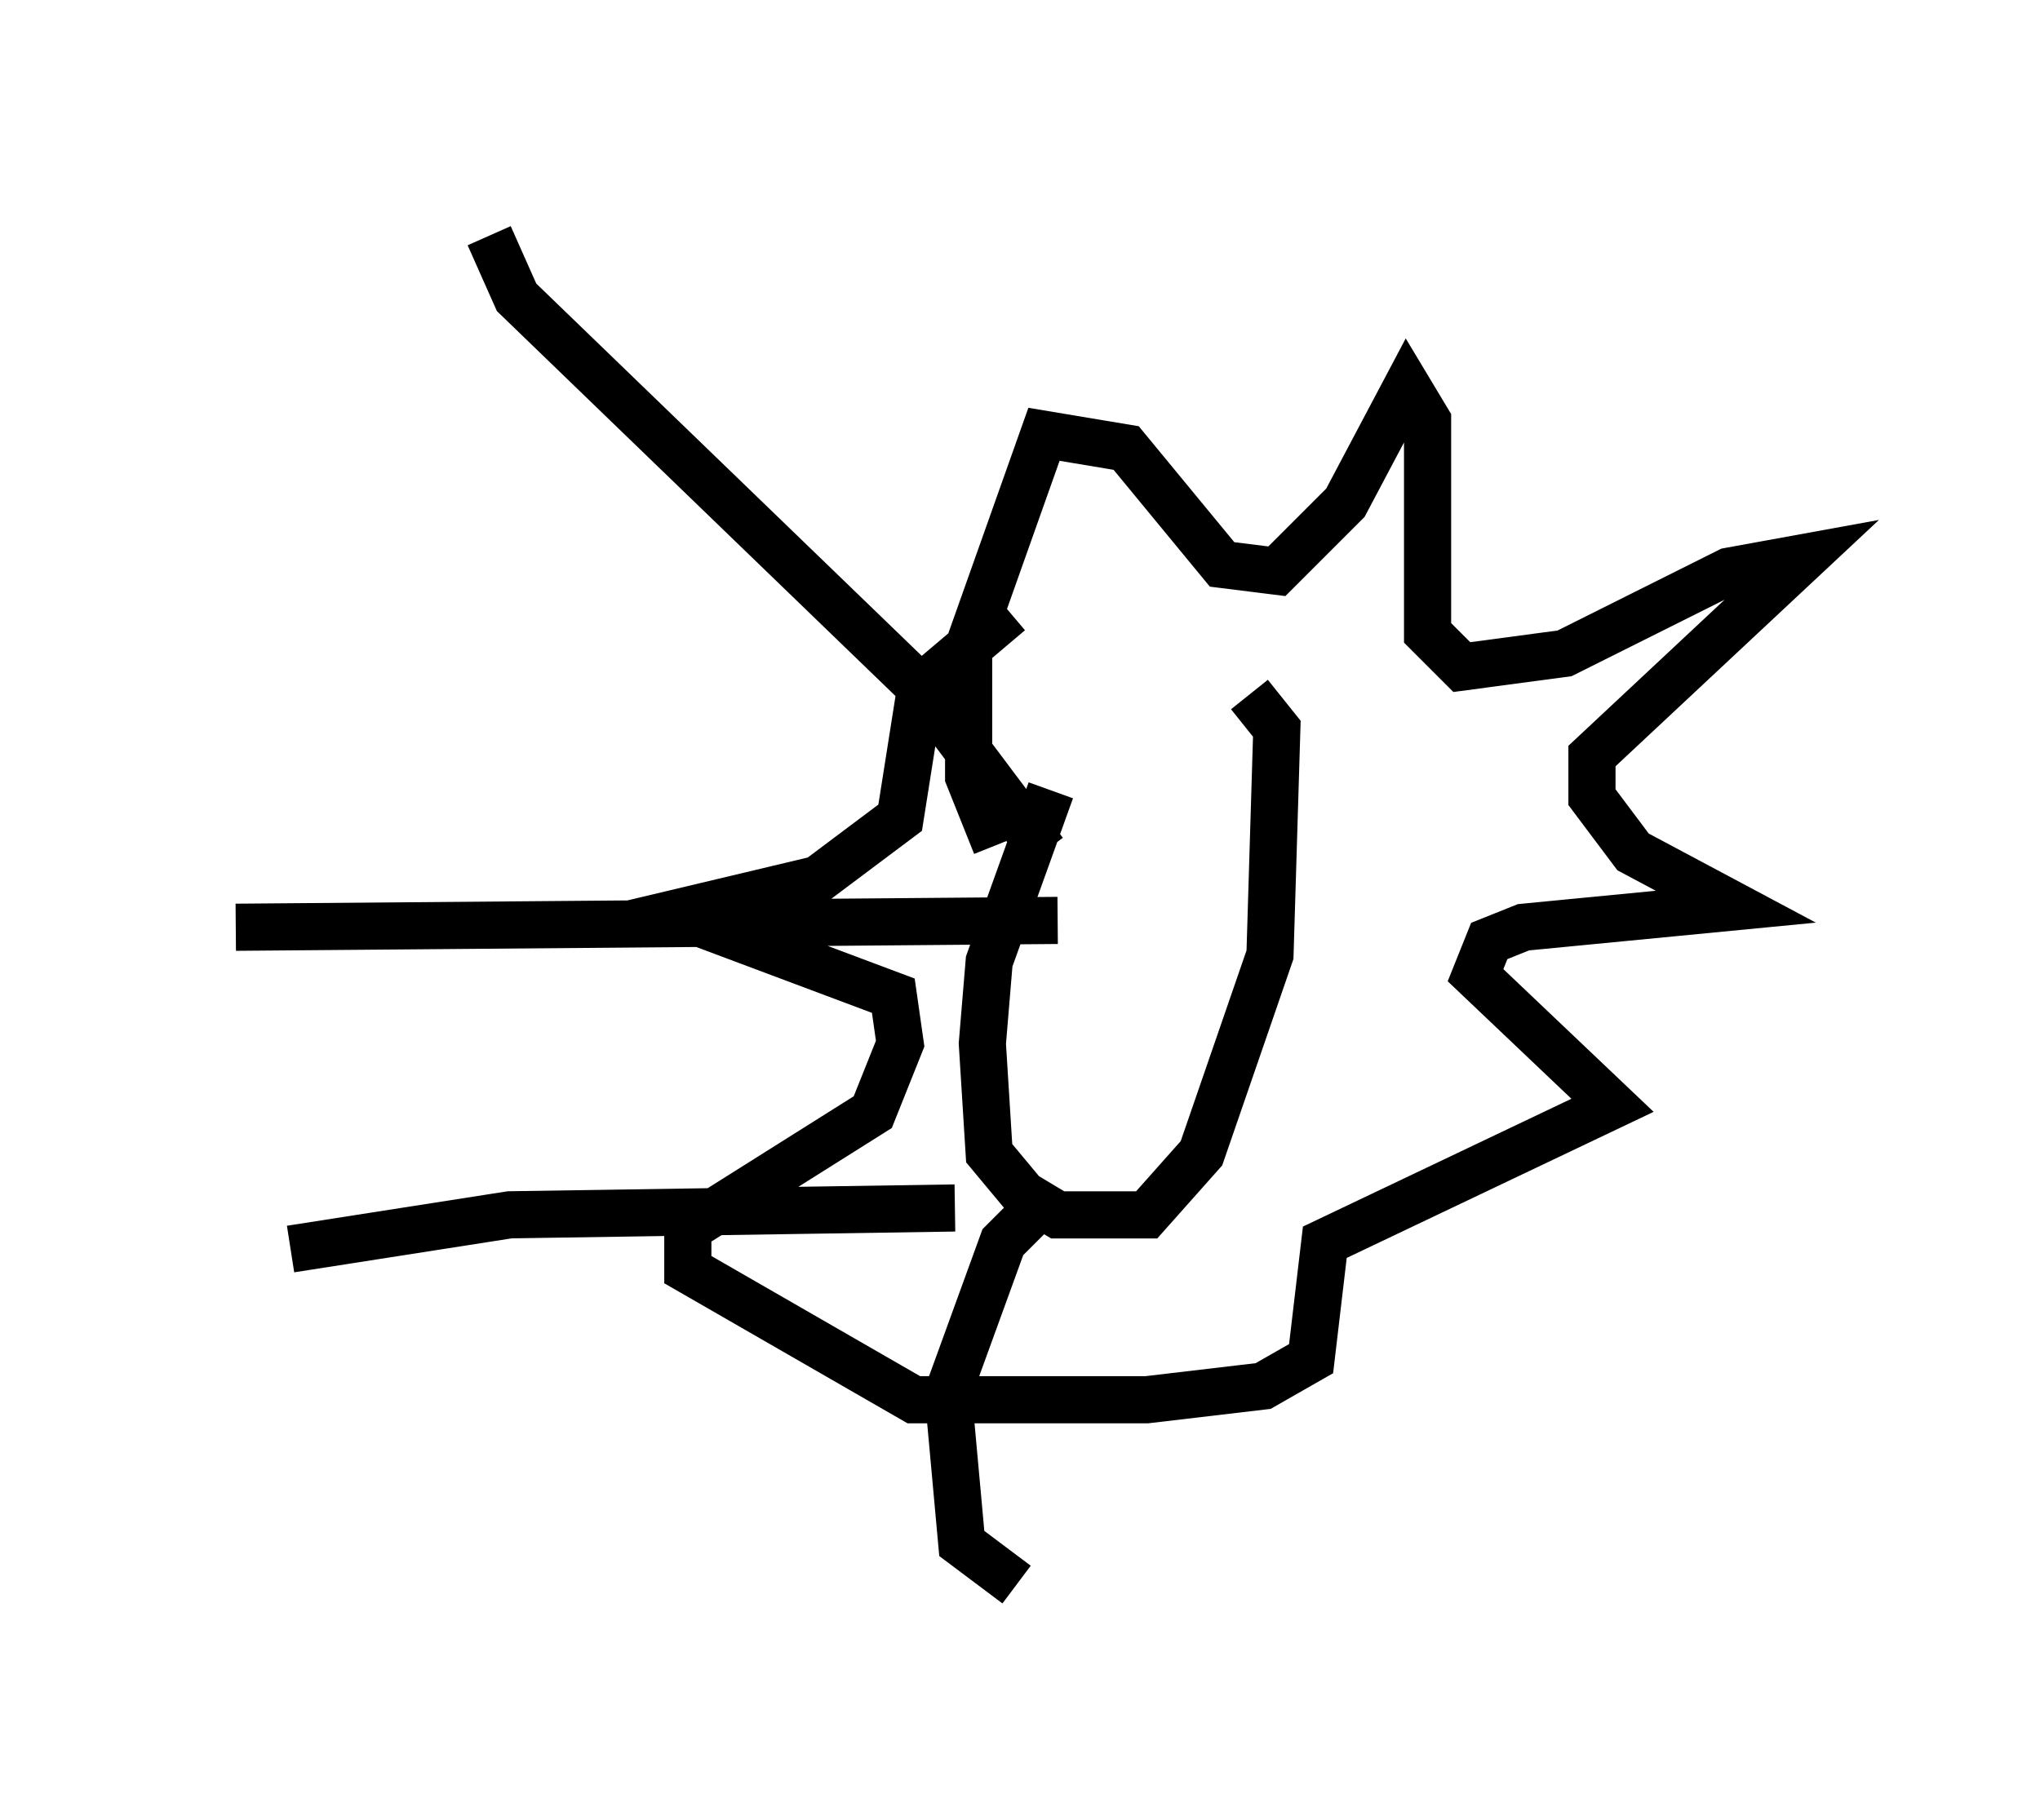 <?xml version="1.0" encoding="utf-8" ?>
<svg baseProfile="full" height="38.614" version="1.1" width="43.263" xmlns="http://www.w3.org/2000/svg" xmlns:ev="http://www.w3.org/2001/xml-events" xmlns:xlink="http://www.w3.org/1999/xlink"><defs /><rect fill="white" height="38.614" width="43.263" x="0" y="0" /><path d="M24.464, 14.877 m-2.179, 1.888 l-1.307, 3.631 -0.145, 1.743 l0.145, 2.324 0.726, 0.872 l0.726, 0.436 1.888, 0.0 l1.162, -1.307 1.453, -4.212 l0.145, -4.793 -0.581, -0.726 m-5.374, 3.196 l-0.581, -1.453 0.0, -2.76 l1.598, -4.503 1.743, 0.291 l2.034, 2.469 1.162, 0.145 l1.453, -1.453 1.307, -2.469 l0.436, 0.726 0.0, 4.503 l0.726, 0.726 2.179, -0.291 l3.486, -1.743 1.598, -0.291 l-4.503, 4.212 0.0, 0.872 l0.872, 1.162 2.179, 1.162 l-4.503, 0.436 -0.726, 0.291 l-0.291, 0.726 2.905, 2.76 l-6.101, 2.905 -0.291, 2.469 l-1.017, 0.581 -2.469, 0.291 l-4.939, 0.0 -4.793, -2.76 l0.0, -0.872 3.922, -2.469 l0.581, -1.453 -0.145, -1.017 l-4.648, -1.743 3.05, -0.726 l1.743, -1.307 0.436, -2.76 l1.888, -1.598 m0.726, 5.084 l-2.615, -3.486 -8.57, -8.279 l-0.581, -1.307 m12.056, 14.525 l-17.43, 0.145 m15.251, 5.955 l-9.441, 0.145 -4.648, 0.726 m15.832, -0.872 l-0.726, 0.726 -1.162, 3.196 l0.291, 3.196 1.162, 0.872 " fill="none" stroke="black" stroke-width="1" /></svg>